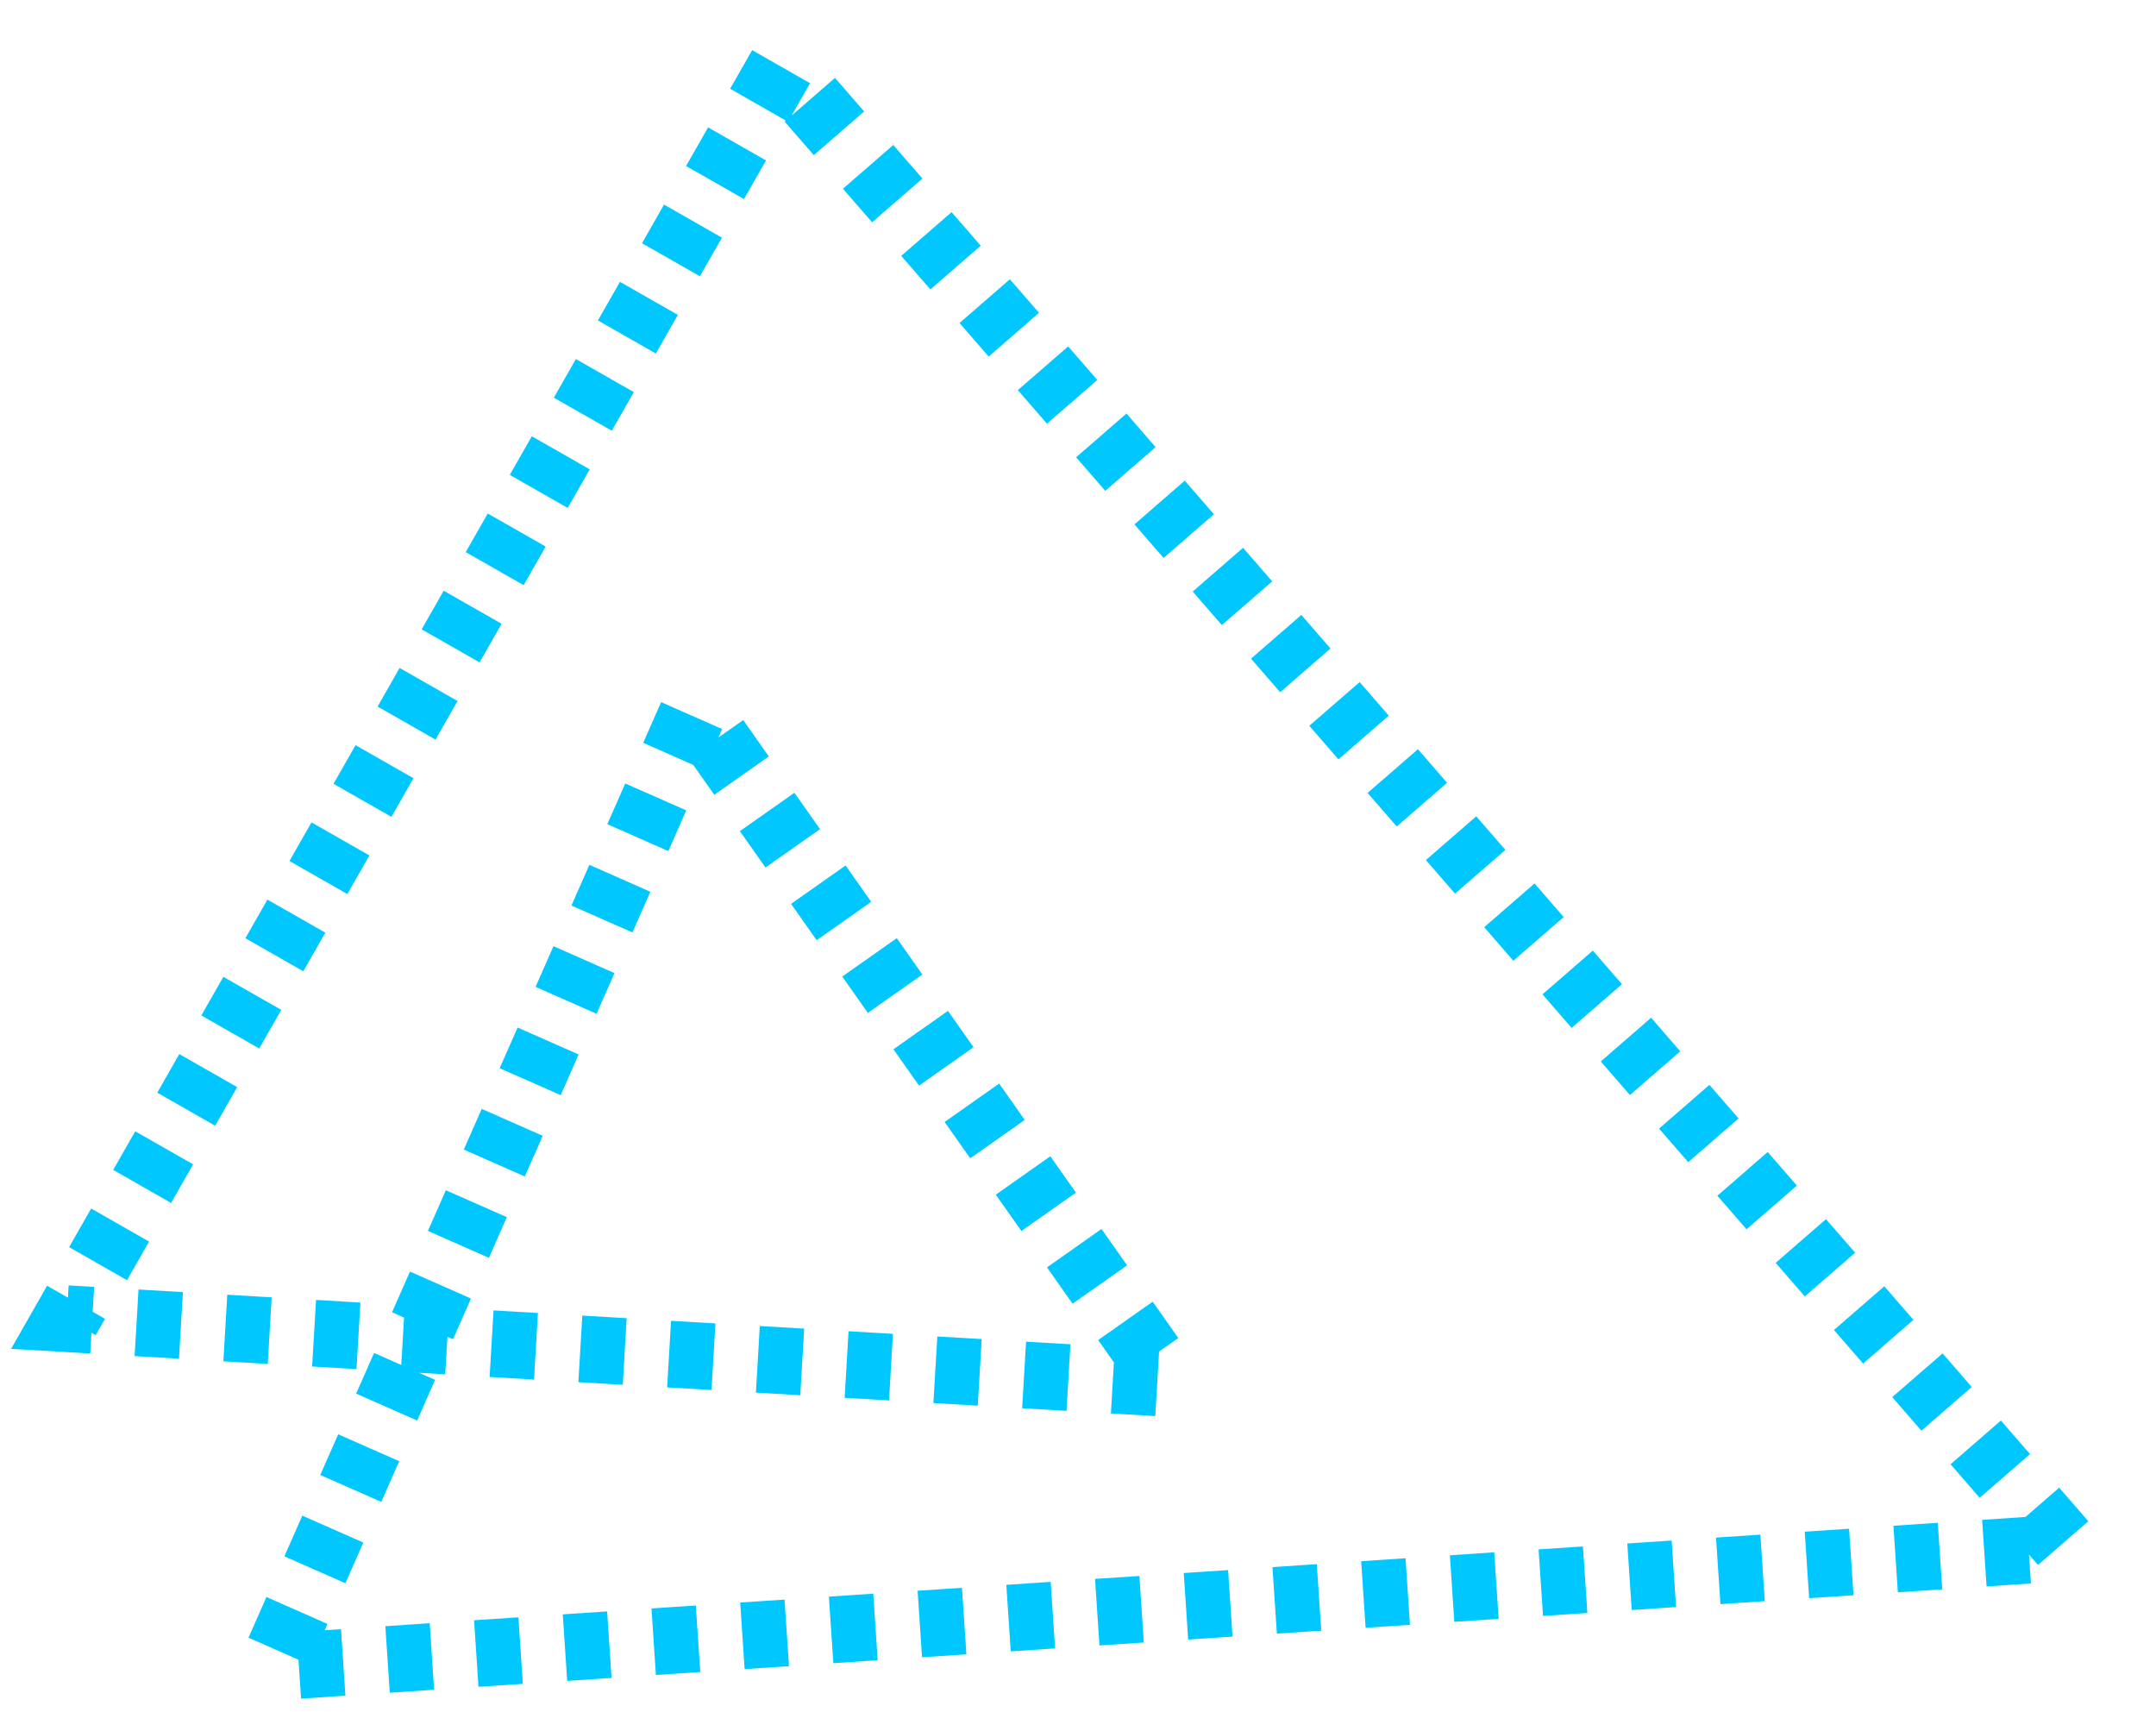<svg width="97" height="77" viewBox="0 0 97 77" fill="none" xmlns="http://www.w3.org/2000/svg">
<path d="M35.143 3L3 59.324L52.618 62.24L31.25 31.891L12.235 75L93 69.623L35.143 3Z" stroke="#00C8FF" stroke-width="3" stroke-dasharray="2 2"/>
</svg>
